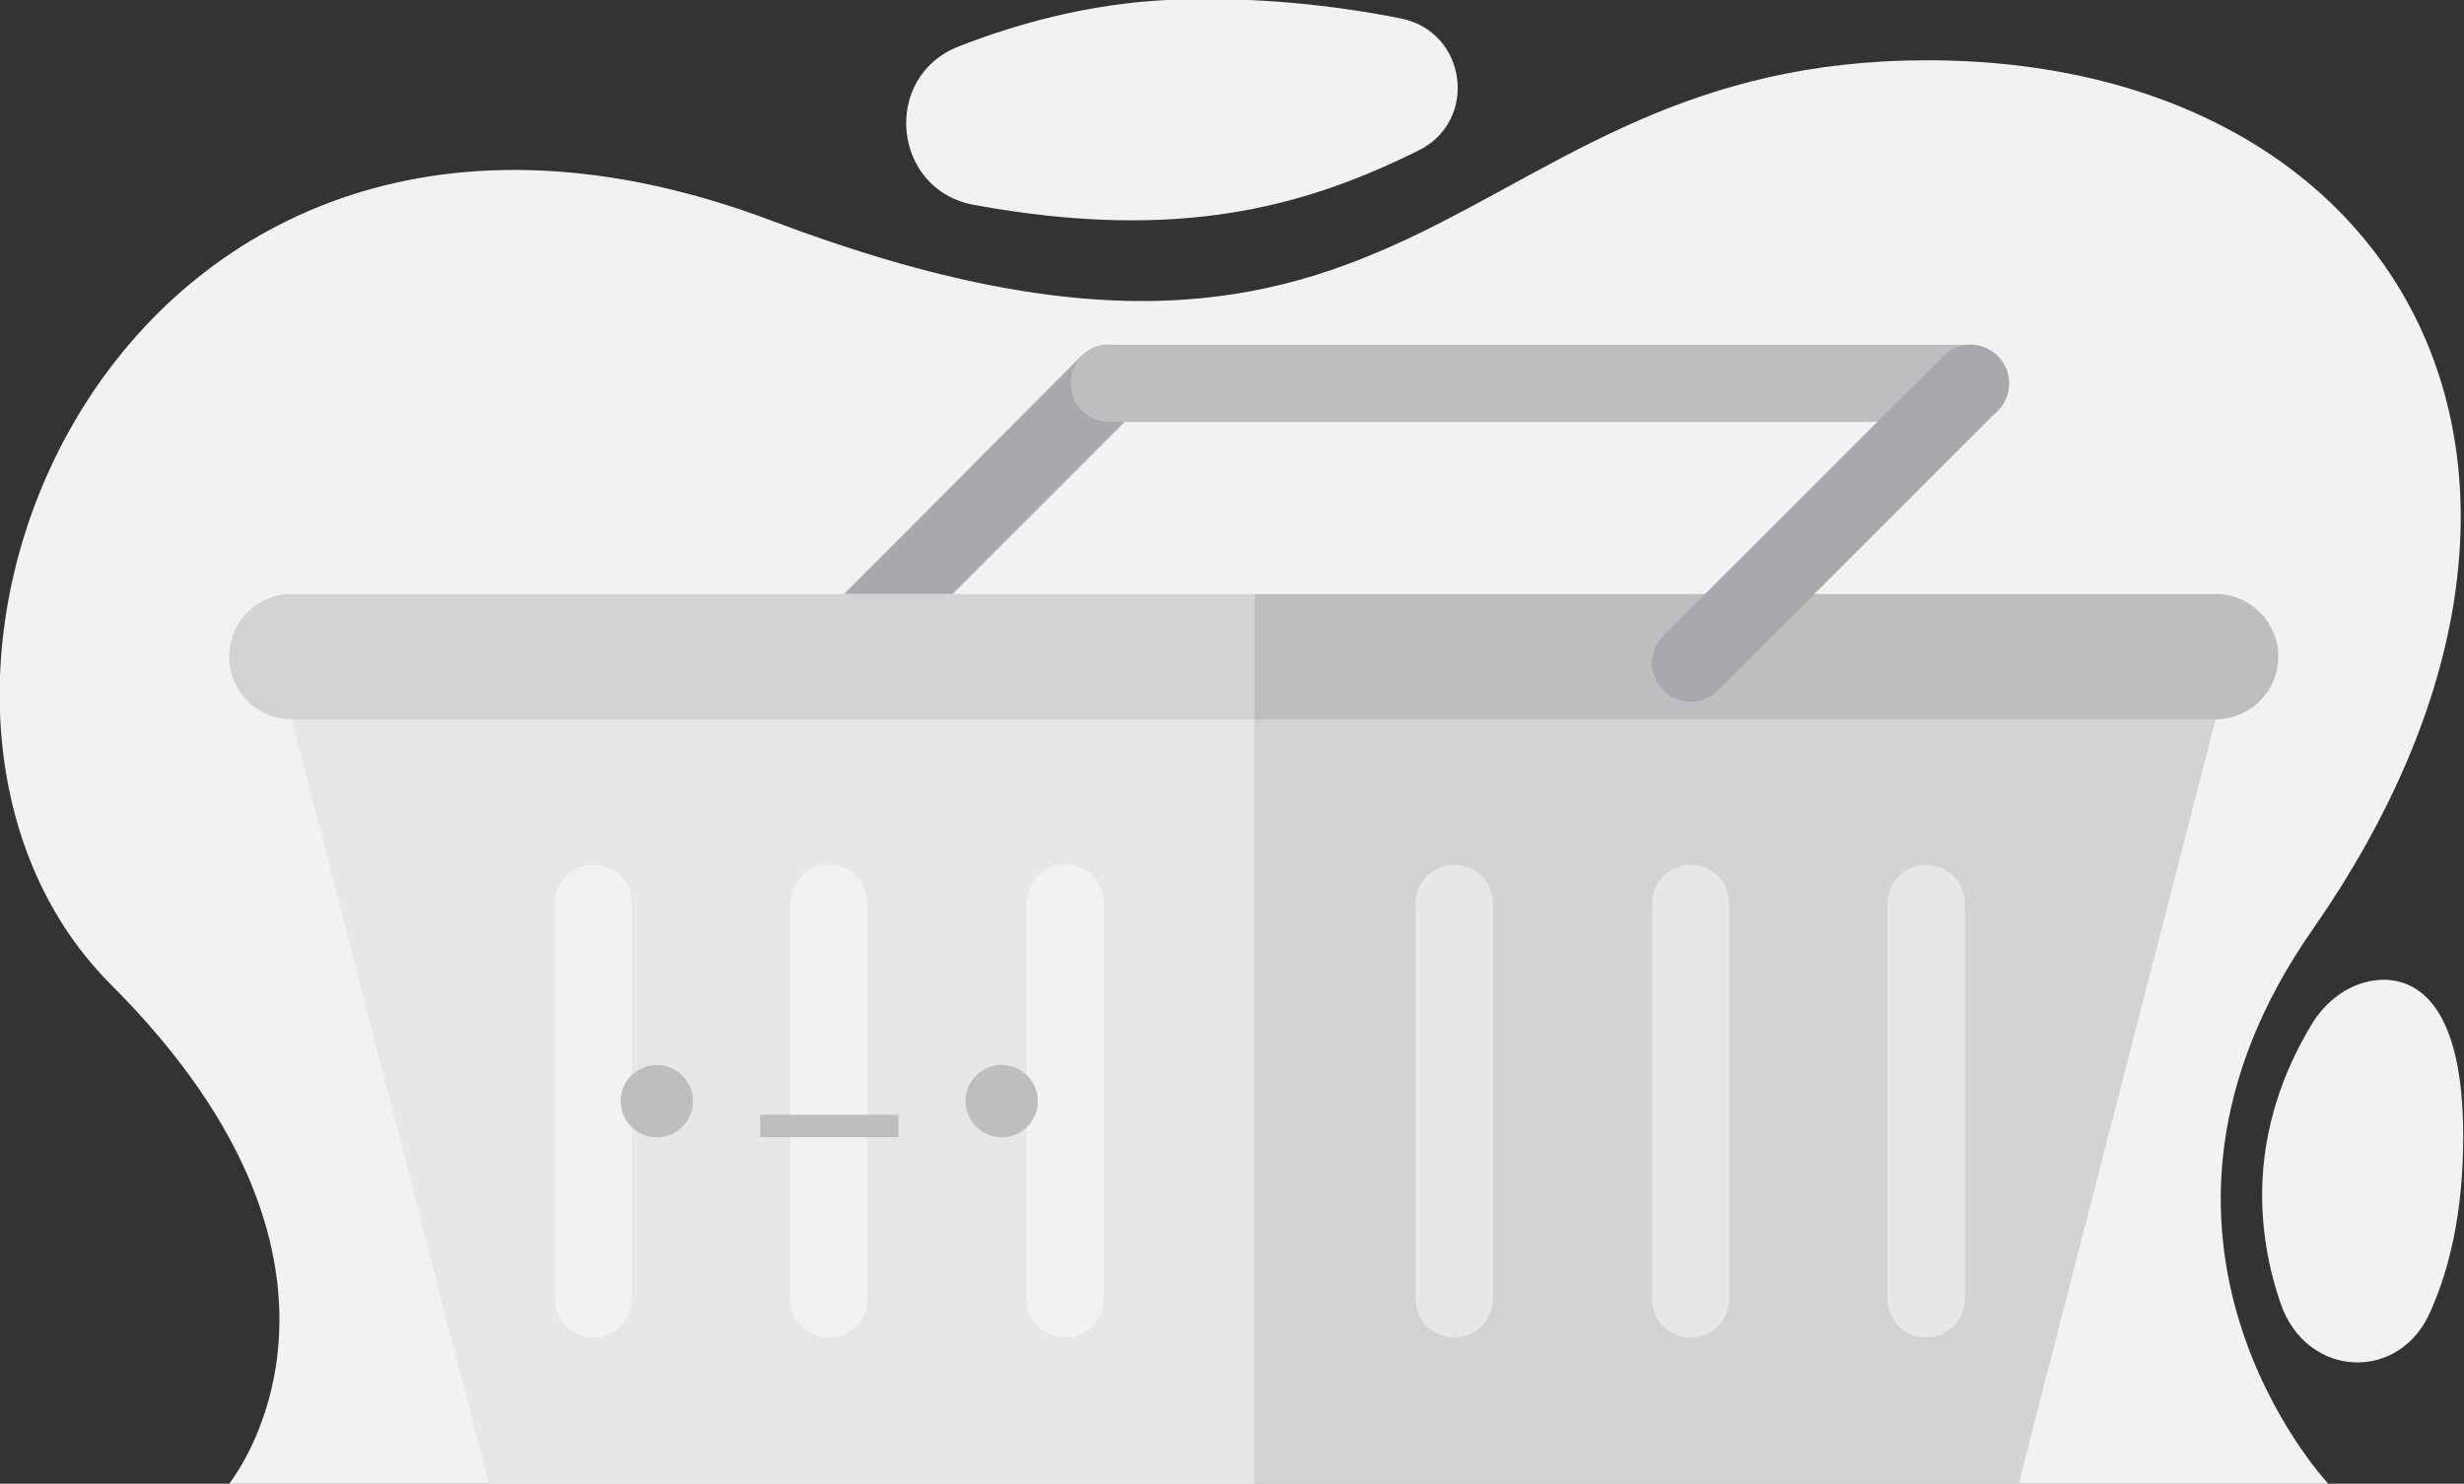 <?xml version="1.0" encoding="utf-8"?>
<!-- Generator: Adobe Illustrator 21.0.2, SVG Export Plug-In . SVG Version: 6.00 Build 0)  -->
<svg version="1.1" id="Layer_1" xmlns="http://www.w3.org/2000/svg" xmlns:xlink="http://www.w3.org/1999/xlink" x="0px" y="0px"
	 viewBox="0 0 306.5 184.6" style="enable-background:new 0 0 306.5 184.6;" xml:space="preserve">
<rect x="0" y="0" width="306.5" height="184.6" fill="#333333" stroke="none"/>
<style type="text/css">
	.st0{fill:#F1F2F2;}
	.st1{fill:#A7A9AC;}
	.st2{fill:#BCBEC0;}
	.st3{fill:#E6E7E8;}
	.st4{fill:#D1D3D4;}
</style>
<g>
	<path class="st0" d="M28.5,184.6c0,0,21.3-26.1-14.7-62.1s0.6-125.9,82.3-95S180.7,7.5,239.7,7.5s87.8,50.9,48,108.1
		c-26.9,38.5,2,69.1,2,69.1H28.5z"/>
	<path class="st0" d="M176.5,18.7c-13.9,6.9-29.6,11.5-55.3,6.8c-10.2-1.8-11.6-15.9-2-19.7c7.4-2.9,16.2-5.3,25.9-5.8
		c11-0.5,21.1,0.7,29.2,2.3C182.5,4,183.9,15,176.5,18.7z"/>
	<path class="st0" d="M283.7,162.2c-3.1-9-4.2-21.6,4-35c2.1-3.3,5.5-5.4,9.1-5.3c4.5,0.2,9.6,4,9.6,19.5c0,9.4-1.7,16.4-4,21.6
		C298.6,172.1,286.9,171.5,283.7,162.2z"/>
</g>
<g>
	<path class="st1" d="M118.5,73.9l22.8-22.8c1.9-1.9,1.9-4.9,0-6.8c-1.9-1.9-4.9-1.9-6.8,0L105,73.9H118.5z"/>
	<path class="st2" d="M138,52.5c-2.6,0-4.8-2.1-4.8-4.8s2.1-4.8,4.8-4.8h107.1c2.6,0,4.8,2.1,4.8,4.8s-2.1,4.8-4.8,4.8H138z"/>
	<path class="st2" d="M275.6,73.9c4.3,0,7.8,3.5,7.8,7.8c0,4.3-3.5,7.8-7.8,7.8H156V73.9H275.6z"/>
	<polygon class="st3" points="156,184.6 60.8,184.6 36.3,89.5 156,89.5 	"/>
	<polygon class="st4" points="156,184.6 251.1,184.6 275.6,89.5 156,89.5 	"/>
	<path class="st3" d="M185.7,161.6c0,2.6-2.1,4.8-4.8,4.8s-4.8-2.1-4.8-4.8v-49.2c0-2.6,2.1-4.8,4.8-4.8s4.8,2.1,4.8,4.8V161.6z"/>
	<path class="st3" d="M244.4,161.6c0,2.6-2.1,4.8-4.8,4.8s-4.8-2.1-4.8-4.8v-49.2c0-2.6,2.1-4.8,4.8-4.8s4.8,2.1,4.8,4.8V161.6z"/>
	<path class="st3" d="M215.1,161.6c0,2.6-2.1,4.8-4.8,4.8s-4.8-2.1-4.8-4.8v-49.2c0-2.6,2.1-4.8,4.8-4.8s4.8,2.1,4.8,4.8V161.6z"/>
	<path class="st0" d="M78.6,161.6c0,2.6-2.1,4.8-4.8,4.8s-4.8-2.1-4.8-4.8v-49.2c0-2.6,2.1-4.8,4.8-4.8s4.8,2.1,4.8,4.8V161.6z"/>
	<path class="st0" d="M137.3,161.6c0,2.6-2.1,4.8-4.8,4.8s-4.8-2.1-4.8-4.8v-49.2c0-2.6,2.1-4.8,4.8-4.8s4.8,2.1,4.8,4.8V161.6z"/>
	<path class="st0" d="M107.9,161.6c0,2.6-2.1,4.8-4.8,4.8s-4.8-2.1-4.8-4.8v-49.2c0-2.6,2.1-4.8,4.8-4.8s4.8,2.1,4.8,4.8V161.6z"/>
	<path class="st4" d="M36.3,73.9c-4.3,0-7.8,3.5-7.8,7.8c0,4.3,3.5,7.8,7.8,7.8H156V73.9H36.3z"/>
	<circle class="st2" cx="81.7" cy="137" r="4.5"/>
	<circle class="st2" cx="124.6" cy="137" r="4.5"/>
	
		<rect x="101.7" y="131.5" transform="matrix(-1.836970e-16 1 -1 -1.836970e-16 243.259 36.988)" class="st2" width="2.8" height="17.2"/>
	<path class="st1" d="M213.7,85.9c-1.9,1.9-4.9,1.9-6.8,0c-1.9-1.9-1.9-4.9,0-6.8l34.8-34.8c1.9-1.9,4.9-1.9,6.8,0
		c1.9,1.9,1.9,4.9,0,6.8L213.7,85.9z"/>
</g>
</svg>
